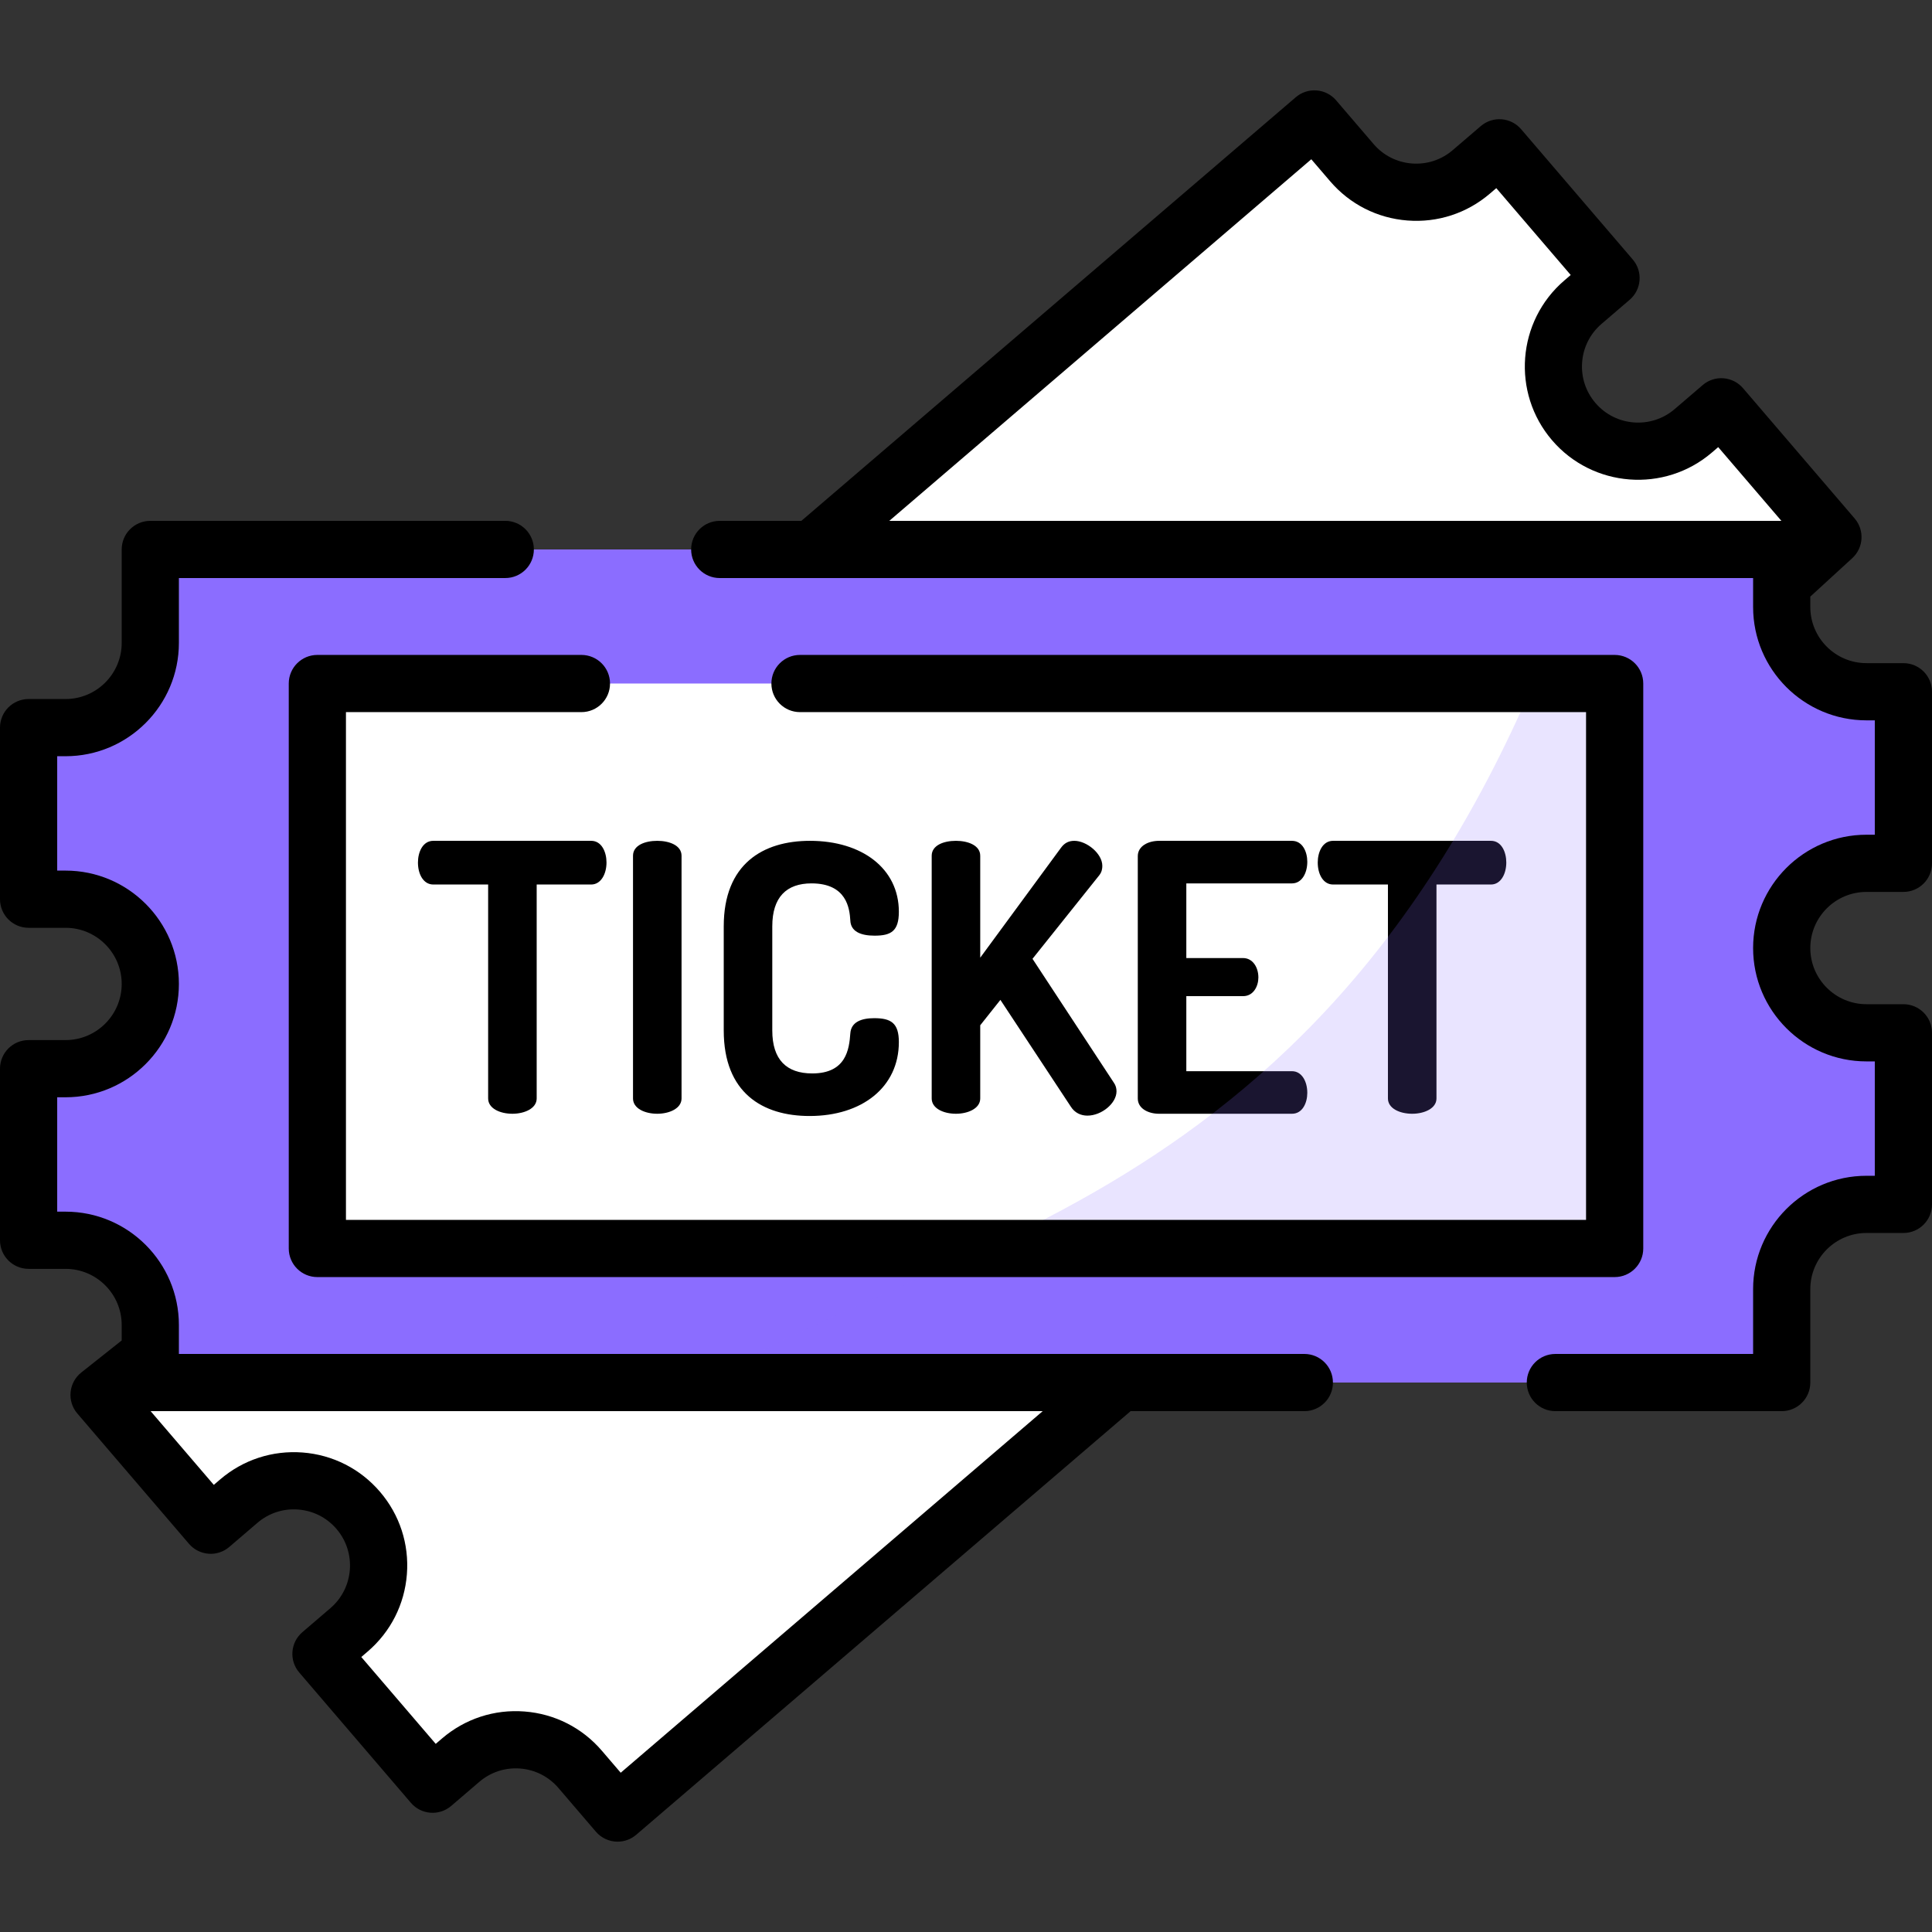 <?xml version="1.0"?>
<svg xmlns="http://www.w3.org/2000/svg" xmlns:xlink="http://www.w3.org/1999/xlink" xmlns:svgjs="http://svgjs.com/svgjs" version="1.1" width="512" height="512" x="0" y="0" viewBox="0 0 512 512" style="enable-background:new 0 0 512 512" xml:space="preserve" class=""><rect x="0" y="0" width="512" height="512" fill="#333333" stroke="none"/><g>
<path xmlns="http://www.w3.org/2000/svg" style="" d="M294.466,368.409l-113.285,97.066l-17.511,15.003l-9.922-11.581  c-8.07-9.418-22.247-10.512-31.665-2.441l-7.438,6.372L85.061,438.3l7.438-6.372c9.418-8.07,10.512-22.247,2.441-31.665l0,0  c-8.07-9.418-22.247-10.512-31.665-2.441l-7.438,6.372l-29.585-34.529l13.577-10.767L215.174,145.61l115.535-98.995l17.618-15.095  l9.922,11.581c8.07,9.418,22.247,10.512,31.665,2.441l7.438-6.372l29.585,34.529l-7.438,6.372  c-9.418,8.07-10.512,22.247-2.441,31.665l0,0c8.07,9.418,22.247,10.512,31.665,2.441l7.438-6.372l29.585,34.529L472.17,154.77  L294.466,368.409z" fill="#ffffff" data-original="#d7d5d9" class=""/>
<path xmlns="http://www.w3.org/2000/svg" style="" d="M345.666,366.389H63.03h-23.2v-15.25c0-12.402-10.054-22.457-22.457-22.457H7.579v-45.47h9.794  c12.402,0,22.457-10.054,22.457-22.457l0,0c0-12.402-10.054-22.457-22.457-22.457H7.579v-45.47h9.794  c12.402,0,22.457-10.054,22.457-22.457V145.61h23.2h70.872h56.835H448.97h23.2v15.25c0,12.402,10.054,22.457,22.457,22.457h9.794  v45.47h-9.794c-12.402,0-22.457,10.054-22.457,22.457l0,0c0,12.402,10.054,22.457,22.457,22.457h9.794v45.47h-9.794  c-12.402,0-22.457,10.054-22.457,22.457v24.761h-23.2h-36.783H345.666z" fill="#8b6dff" data-original="#77757e" class=""/>
<polygon xmlns="http://www.w3.org/2000/svg" style="" points="212.007,181.141 427.898,181.141 427.898,330.859 84.102,330.859 84.102,181.141   154.083,181.141 " fill="#ffffff" data-original="#ffda44" class=""/>
<path xmlns="http://www.w3.org/2000/svg" d="M156.673,222.827c2.771,0,4.057,2.969,4.057,5.739c0,3.067-1.484,5.838-4.057,5.838h-14.446v56.696  c0,2.672-3.265,4.057-6.432,4.057c-3.264,0-6.431-1.385-6.431-4.057v-56.696h-14.546c-2.573,0-4.057-2.672-4.057-5.838  c0-2.77,1.286-5.739,4.057-5.739L156.673,222.827L156.673,222.827z" fill="#000000" data-original="#000000" style="" class=""/>
<path xmlns="http://www.w3.org/2000/svg" d="M167.755,226.784c0-2.77,3.166-3.957,6.431-3.957c3.167,0,6.431,1.187,6.431,3.957V291.1c0,2.672-3.264,4.057-6.431,4.057  c-3.265,0-6.431-1.385-6.431-4.057V226.784z" fill="#000000" data-original="#000000" style="" class=""/>
<path xmlns="http://www.w3.org/2000/svg" d="M215.052,234.106c-6.63,0-10.389,3.661-10.389,11.38v27.606c0,7.717,3.76,11.379,10.587,11.379  c9.004,0,9.795-6.431,10.092-10.587c0.198-3.067,2.969-4.057,6.333-4.057c4.452,0,6.531,1.285,6.531,6.333  c0,11.973-9.796,19.592-23.649,19.592c-12.467,0-22.758-6.135-22.758-22.659v-27.606c0-16.525,10.389-22.659,22.856-22.659  c13.753,0,23.55,7.321,23.55,18.8c0,5.146-2.079,6.333-6.432,6.333c-3.66,0-6.333-1.088-6.431-4.057  C225.144,240.835,224.451,234.106,215.052,234.106z" fill="#000000" data-original="#000000" style="" class=""/>
<path xmlns="http://www.w3.org/2000/svg" d="M246.909,226.784c0-2.77,3.166-3.957,6.431-3.957c3.167,0,6.431,1.187,6.431,3.957v27.013l21.373-29.09  c0.989-1.385,2.177-1.88,3.561-1.88c3.265,0,7.421,3.364,7.421,6.63c0,0.692-0.099,1.582-0.791,2.473l-17.711,22.165l21.571,32.85  c0.494,0.693,0.692,1.484,0.692,2.276c0,3.167-3.957,6.431-7.717,6.431c-1.683,0-3.364-0.693-4.452-2.473l-18.602-28.2l-5.344,6.728  V291.1c0,2.672-3.264,4.057-6.431,4.057c-3.265,0-6.431-1.385-6.431-4.057v-64.316H246.909z" fill="#000000" data-original="#000000" style="" class=""/>
<path xmlns="http://www.w3.org/2000/svg" d="M314.387,253.896h15.041c2.573,0,4.057,2.474,4.057,5.146c0,2.276-1.286,4.948-4.057,4.948h-15.041v19.889h28.003  c2.573,0,4.057,2.672,4.057,5.739c0,2.672-1.286,5.541-4.057,5.541h-35.225c-2.87,0-5.64-1.385-5.64-4.057v-64.216  c0-2.672,2.77-4.057,5.64-4.057h35.225c2.77,0,4.057,2.87,4.057,5.541c0,3.067-1.484,5.739-4.057,5.739h-28.003V253.896z" fill="#000000" data-original="#000000" style="" class=""/>
<path xmlns="http://www.w3.org/2000/svg" d="M395.127,222.827c2.771,0,4.057,2.969,4.057,5.739c0,3.067-1.484,5.838-4.057,5.838h-14.446v56.696  c0,2.672-3.265,4.057-6.432,4.057c-3.264,0-6.431-1.385-6.431-4.057v-56.696h-14.546c-2.573,0-4.057-2.672-4.057-5.838  c0-2.77,1.286-5.739,4.057-5.739L395.127,222.827L395.127,222.827z" fill="#000000" data-original="#000000" style="" class=""/>
<g xmlns="http://www.w3.org/2000/svg" style="opacity:0.19;">
	<path style="" d="M499.475,228.788h9.794v-45.47h-9.794c-12.402,0-22.457-10.054-22.457-22.457v-15.25h-23.2h-34.162   C362.524,319.493,250.835,326.294,187.03,366.389h163.485h66.52h36.783h23.2v-24.76c0-12.402,10.054-22.457,22.457-22.457h9.794   v-45.47h-9.794c-12.402,0-22.457-10.054-22.457-22.457l0,0C477.018,238.843,487.072,228.788,499.475,228.788z" fill="#8b6dff" data-original="#3e3b43" class=""/>
</g>
<path xmlns="http://www.w3.org/2000/svg" d="M494.628,236.368h9.793c4.187,0,7.579-3.392,7.579-7.579v-45.47c0-4.187-3.392-7.579-7.579-7.579h-9.793  c-8.204,0-14.878-6.674-14.878-14.878v-2.756l11.117-10.183c3.014-2.761,3.296-7.415,0.637-10.52l-29.585-34.529  c-1.308-1.527-3.169-2.471-5.173-2.625c-2.008-0.168-3.989,0.494-5.513,1.801l-7.437,6.373c-6.23,5.337-15.642,4.611-20.979-1.618  c-2.586-3.017-3.842-6.863-3.536-10.825c0.305-3.962,2.135-7.568,5.154-10.154l7.437-6.373c3.179-2.723,3.548-7.508,0.824-10.686  L403.11,34.239c-2.722-3.177-7.507-3.548-10.686-0.824l-7.438,6.372c-3.018,2.586-6.861,3.844-10.824,3.536  c-3.962-0.305-7.568-2.135-10.154-5.154l-9.922-11.581c-1.308-1.527-3.169-2.471-5.173-2.625c-2.011-0.154-3.988,0.492-5.513,1.801  L212.373,138.032h-21.636c-4.187,0-7.579,3.392-7.579,7.579s3.392,7.579,7.579,7.579h273.855v7.672  c0,16.562,13.474,30.036,30.036,30.036h2.214v30.312h-2.214c-16.562,0-30.036,13.474-30.036,30.036s13.474,30.036,30.036,30.036  h2.214v30.312h-2.214c-16.562,0-30.036,13.473-30.036,30.035v17.182h-52.404c-4.187,0-7.579,3.392-7.579,7.579  s3.392,7.579,7.579,7.579h59.983c4.187,0,7.579-3.392,7.579-7.579v-24.761c0-8.202,6.674-14.877,14.878-14.877h9.793  c4.187,0,7.579-3.392,7.579-7.579v-45.47c0-4.187-3.392-7.579-7.579-7.579h-9.793c-8.204,0-14.878-6.674-14.878-14.878  S486.424,236.368,494.628,236.368z M235.67,138.032l111.836-95.824l4.991,5.826c5.219,6.093,12.5,9.788,20.499,10.404  c7.998,0.615,15.759-1.918,21.852-7.138l1.683-1.441l19.723,23.017l-1.682,1.442c-12.576,10.775-14.042,29.774-3.265,42.351  c10.777,12.576,29.776,14.041,42.351,3.265l1.682-1.442l16.743,19.54H235.67z" fill="#000000" data-original="#000000" style="" class=""/>
<path xmlns="http://www.w3.org/2000/svg" d="M345.666,358.81H47.409v-7.671c0-16.562-13.474-30.036-30.036-30.036h-2.215v-30.312h2.215  c16.562,0,30.036-13.474,30.036-30.036s-13.474-30.036-30.036-30.036h-2.215v-30.312h2.215c16.562,0,30.036-13.474,30.036-30.036  v-17.182h86.493c4.187,0,7.579-3.392,7.579-7.579s-3.392-7.579-7.579-7.579H39.83c-4.187,0-7.579,3.392-7.579,7.579v24.761  c0,8.204-6.674,14.878-14.878,14.878H7.579c-4.187,0-7.579,3.392-7.579,7.579v45.47c0,4.187,3.392,7.579,7.579,7.579h9.794  c8.204,0,14.878,6.674,14.878,14.878c0,8.205-6.674,14.878-14.878,14.878H7.579c-4.187,0-7.579,3.392-7.579,7.579v45.47  c0,4.187,3.392,7.579,7.579,7.579h9.794c8.204,0,14.878,6.674,14.878,14.878v4.098l-10.708,8.492  c-1.615,1.28-2.637,3.162-2.836,5.211c-0.197,2.05,0.449,4.094,1.79,5.658l29.584,34.529c1.308,1.527,3.169,2.471,5.173,2.625  c2.004,0.167,3.988-0.493,5.513-1.801l7.438-6.373c3.018-2.587,6.863-3.851,10.824-3.536c3.962,0.305,7.568,2.135,10.154,5.154  c5.338,6.23,4.612,15.641-1.618,20.979l-7.437,6.372c-3.179,2.723-3.548,7.508-0.824,10.686l29.584,34.529  c2.723,3.179,7.508,3.55,10.686,0.824l7.438-6.372c3.017-2.586,6.873-3.845,10.824-3.536c3.962,0.305,7.568,2.135,10.154,5.154  l9.922,11.58c1.499,1.749,3.623,2.648,5.759,2.648c1.745,0,3.498-0.599,4.927-1.824l130.796-112.069  c0.073-0.063,0.136-0.131,0.207-0.196h46.061c4.187,0,7.579-3.392,7.579-7.579S349.853,358.81,345.666,358.81z M164.495,469.792  l-4.991-5.825c-5.219-6.092-12.499-9.788-20.499-10.404c-7.999-0.621-15.759,1.918-21.852,7.138l-1.683,1.441l-19.723-23.018  l1.682-1.441c6.093-5.22,9.788-12.5,10.404-20.5c0.616-7.999-1.918-15.76-7.138-21.852c-5.219-6.092-12.499-9.788-20.499-10.404  c-7.997-0.607-15.759,1.919-21.852,7.138l-1.683,1.442l-16.744-19.54H276.33L164.495,469.792z" fill="#000000" data-original="#000000" style="" class=""/>
<path xmlns="http://www.w3.org/2000/svg" d="M76.523,181.141v149.718c0,4.187,3.392,7.579,7.579,7.579h343.798c4.187,0,7.579-3.392,7.579-7.579V181.141  c0-4.187-3.392-7.579-7.579-7.579H212.007c-4.187,0-7.579,3.392-7.579,7.579s3.392,7.579,7.579,7.579H420.32v134.56H91.681V188.72  h62.402c4.187,0,7.579-3.392,7.579-7.579s-3.392-7.579-7.579-7.579H84.102C79.915,173.562,76.523,176.956,76.523,181.141z" fill="#000000" data-original="#000000" style="" class=""/>
<g xmlns="http://www.w3.org/2000/svg">
</g>
<g xmlns="http://www.w3.org/2000/svg">
</g>
<g xmlns="http://www.w3.org/2000/svg">
</g>
<g xmlns="http://www.w3.org/2000/svg">
</g>
<g xmlns="http://www.w3.org/2000/svg">
</g>
<g xmlns="http://www.w3.org/2000/svg">
</g>
<g xmlns="http://www.w3.org/2000/svg">
</g>
<g xmlns="http://www.w3.org/2000/svg">
</g>
<g xmlns="http://www.w3.org/2000/svg">
</g>
<g xmlns="http://www.w3.org/2000/svg">
</g>
<g xmlns="http://www.w3.org/2000/svg">
</g>
<g xmlns="http://www.w3.org/2000/svg">
</g>
<g xmlns="http://www.w3.org/2000/svg">
</g>
<g xmlns="http://www.w3.org/2000/svg">
</g>
<g xmlns="http://www.w3.org/2000/svg">
</g>
</g></svg>
